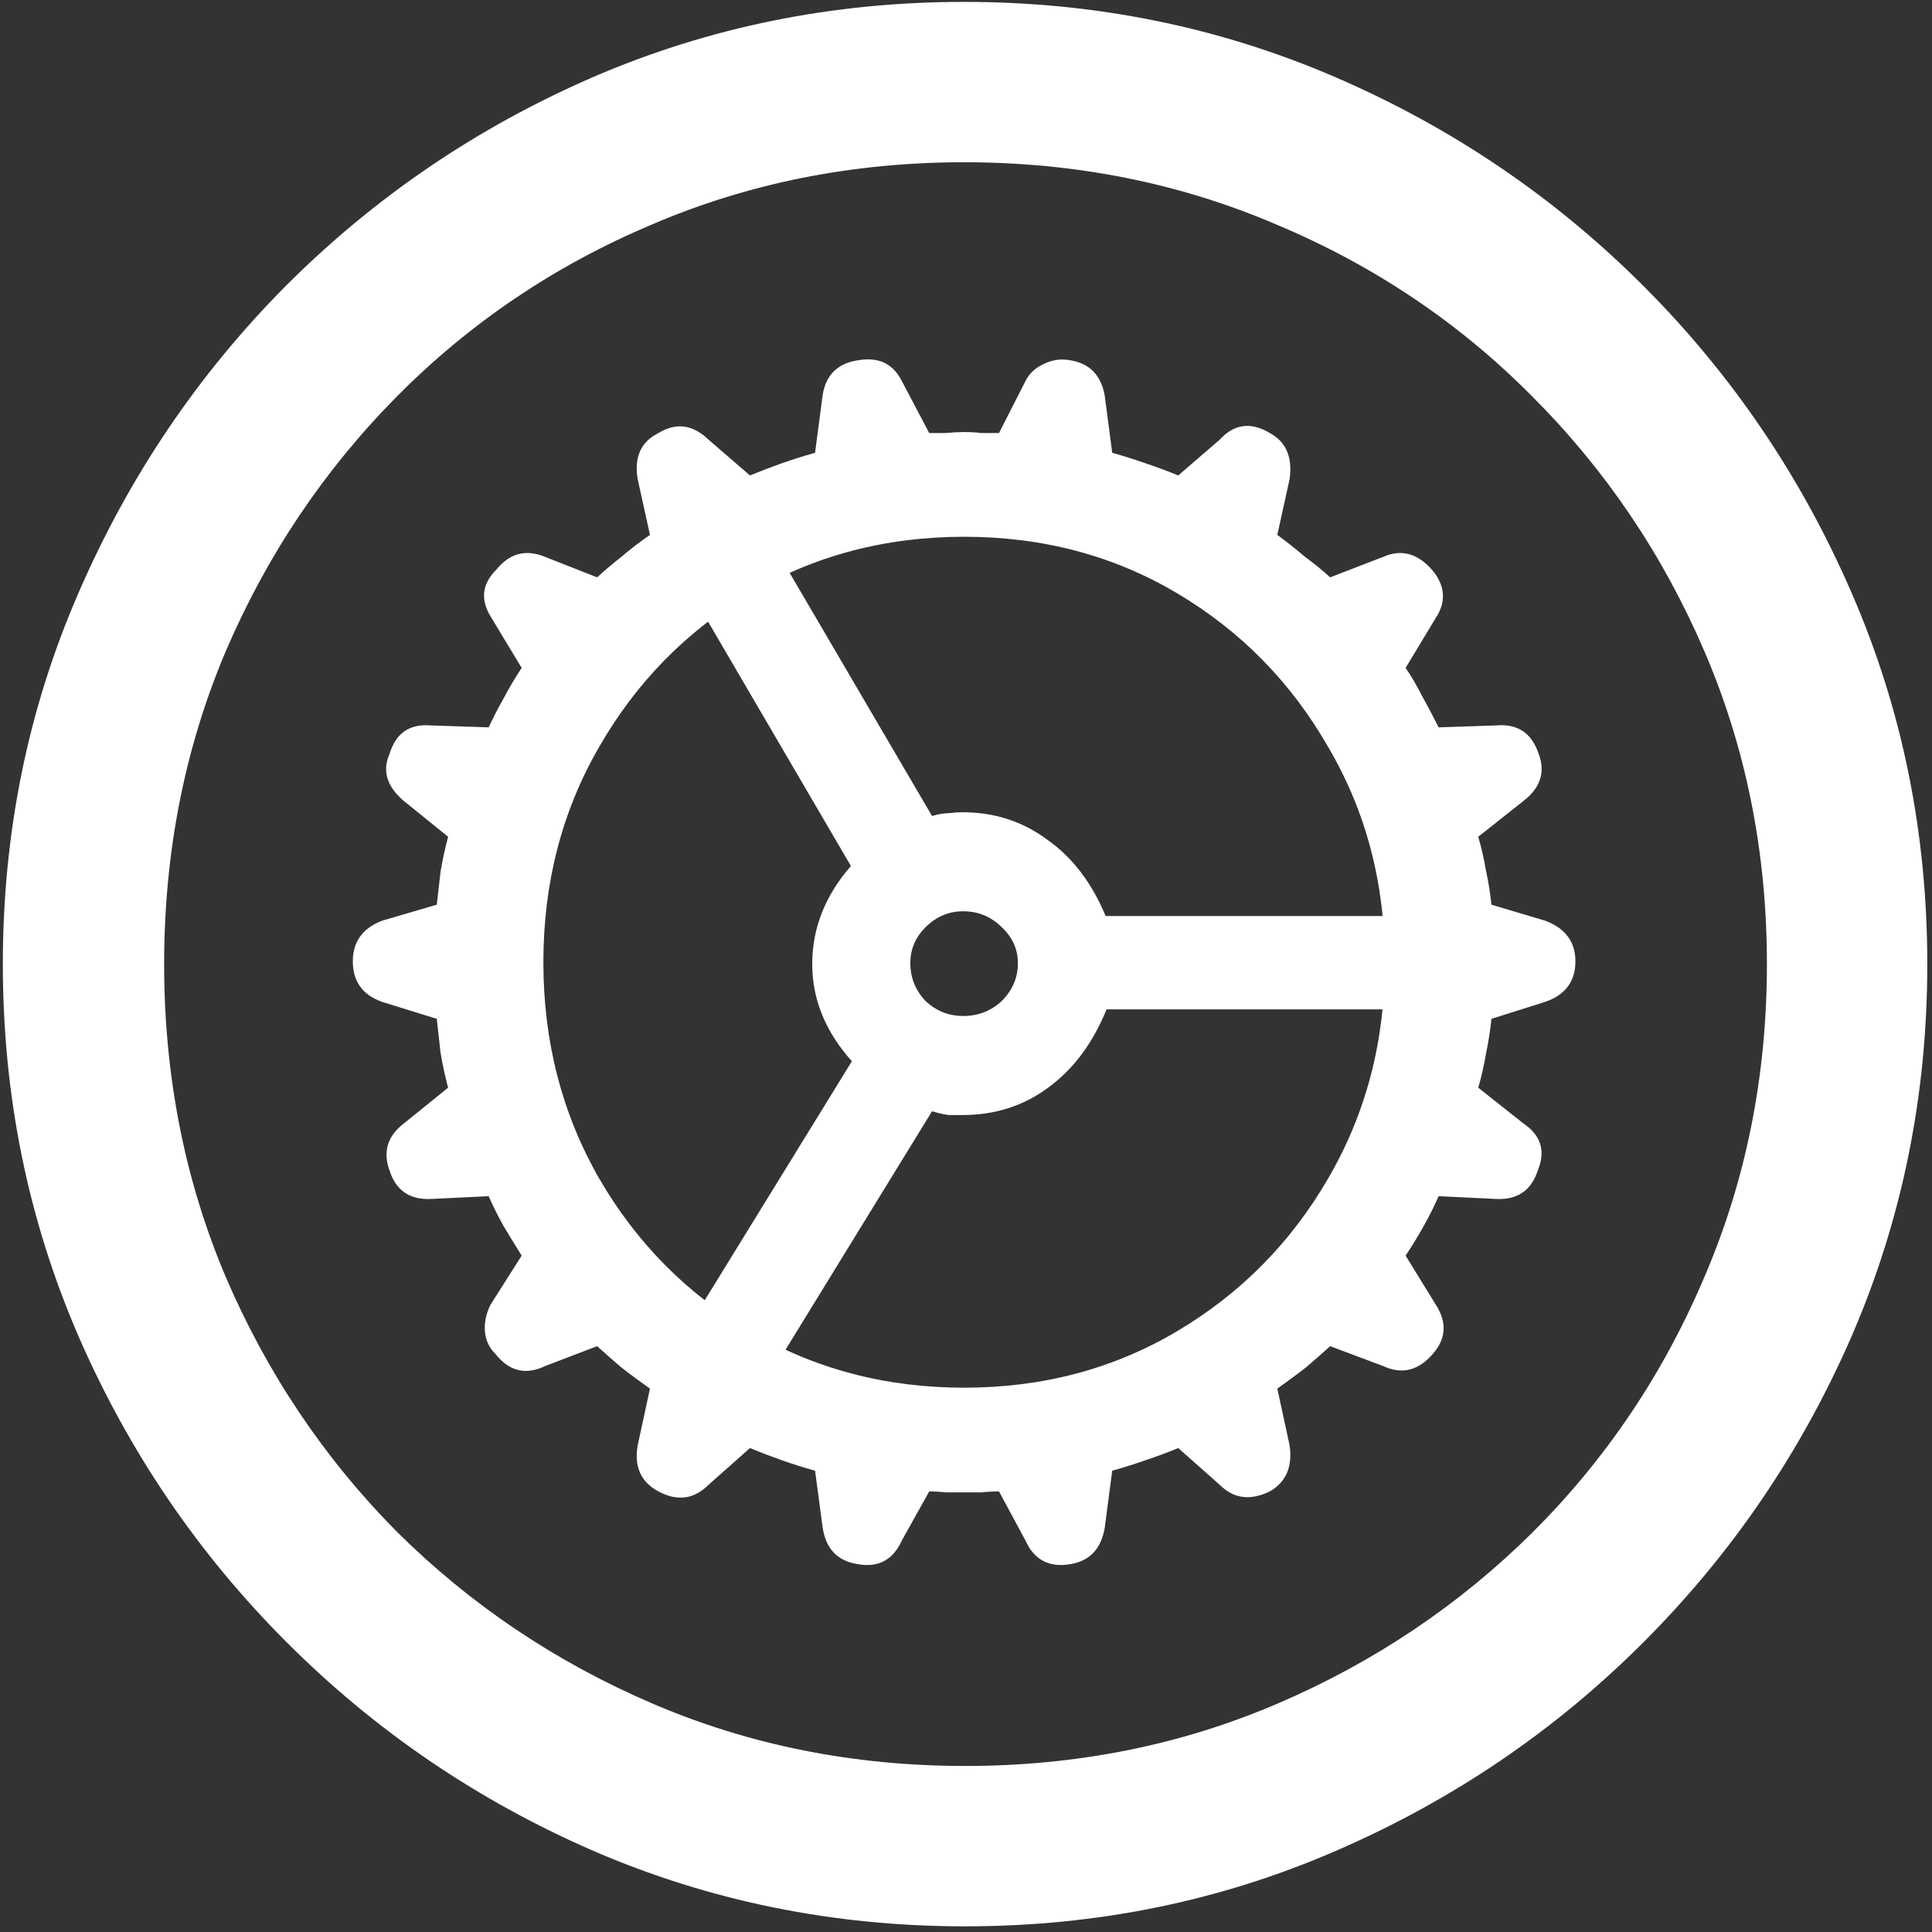 <svg width="128" height="128" viewBox="0 0 128 128" fill="none" xmlns="http://www.w3.org/2000/svg">
<rect x="0" y="0" width="128" height="128" fill="#333333" stroke="none"/>
<path d="M63.938 127.625C72.646 127.625 80.833 125.958 88.5 122.625C96.208 119.292 103 114.688 108.875 108.812C114.75 102.938 119.354 96.167 122.688 88.5C126.021 80.792 127.688 72.583 127.688 63.875C127.688 55.167 126.021 46.979 122.688 39.312C119.354 31.604 114.75 24.812 108.875 18.938C103 13.062 96.208 8.458 88.5 5.125C80.792 1.792 72.583 0.125 63.875 0.125C55.167 0.125 46.958 1.792 39.25 5.125C31.583 8.458 24.812 13.062 18.938 18.938C13.104 24.812 8.521 31.604 5.188 39.312C1.854 46.979 0.188 55.167 0.188 63.875C0.188 72.583 1.854 80.792 5.188 88.5C8.521 96.167 13.125 102.938 19 108.812C24.875 114.688 31.646 119.292 39.312 122.625C47.021 125.958 55.229 127.625 63.938 127.625ZM63.938 117C56.562 117 49.667 115.625 43.25 112.875C36.833 110.125 31.188 106.333 26.312 101.5C21.479 96.625 17.688 90.979 14.938 84.562C12.229 78.146 10.875 71.25 10.875 63.875C10.875 56.5 12.229 49.604 14.938 43.188C17.688 36.771 21.479 31.125 26.312 26.25C31.146 21.375 36.771 17.583 43.188 14.875C49.604 12.125 56.5 10.75 63.875 10.75C71.25 10.75 78.146 12.125 84.562 14.875C91.021 17.583 96.667 21.375 101.5 26.25C106.375 31.125 110.188 36.771 112.938 43.188C115.688 49.604 117.062 56.5 117.062 63.875C117.062 71.25 115.688 78.146 112.938 84.562C110.229 90.979 106.438 96.625 101.562 101.5C96.688 106.333 91.042 110.125 84.625 112.875C78.208 115.625 71.312 117 63.938 117ZM63.875 98.875C64.25 98.875 64.625 98.875 65 98.875C65.375 98.833 65.771 98.812 66.188 98.812L67.938 102.062C68.521 103.354 69.521 103.875 70.938 103.625C72.188 103.417 72.938 102.625 73.188 101.25L73.688 97.438C74.438 97.229 75.167 97 75.875 96.75C76.625 96.5 77.354 96.229 78.062 95.938L80.812 98.375C81.729 99.292 82.833 99.438 84.125 98.812C85.208 98.188 85.646 97.167 85.438 95.75L84.625 92C85.333 91.5 85.979 91.021 86.562 90.562C87.146 90.062 87.667 89.604 88.125 89.188L91.625 90.5C92.875 91.083 93.979 90.812 94.938 89.688C95.812 88.688 95.875 87.604 95.125 86.438L93.125 83.188C93.542 82.562 93.938 81.917 94.312 81.25C94.688 80.583 95.021 79.917 95.312 79.25L99.188 79.438C100.562 79.479 101.458 78.854 101.875 77.562C102.417 76.271 102.104 75.229 100.938 74.438L97.938 72.062C98.146 71.354 98.312 70.625 98.438 69.875C98.604 69.083 98.729 68.292 98.812 67.5L102.375 66.375C103.708 65.917 104.375 65.021 104.375 63.688C104.375 62.396 103.708 61.5 102.375 61L98.812 59.938C98.729 59.146 98.604 58.375 98.438 57.625C98.312 56.875 98.146 56.146 97.938 55.438L100.938 53.062C102.062 52.188 102.396 51.146 101.938 49.938C101.479 48.562 100.542 47.938 99.125 48.062L95.312 48.188C94.938 47.438 94.562 46.729 94.188 46.062C93.854 45.396 93.5 44.792 93.125 44.25L95.125 40.938C95.833 39.854 95.75 38.792 94.875 37.75C93.917 36.667 92.854 36.375 91.688 36.875L88.125 38.25C87.625 37.792 87.062 37.333 86.438 36.875C85.854 36.375 85.25 35.896 84.625 35.438L85.438 31.75C85.646 30.292 85.208 29.271 84.125 28.688C82.875 27.938 81.771 28.083 80.812 29.125L78.062 31.5C77.354 31.208 76.625 30.938 75.875 30.688C75.167 30.438 74.438 30.208 73.688 30L73.188 26.188C72.938 24.854 72.188 24.083 70.938 23.875C70.312 23.75 69.708 23.833 69.125 24.125C68.583 24.375 68.188 24.75 67.938 25.25L66.188 28.688C65.771 28.688 65.375 28.688 65 28.688C64.667 28.646 64.292 28.625 63.875 28.625C63.5 28.625 63.104 28.646 62.688 28.688C62.312 28.688 61.938 28.688 61.562 28.688L59.75 25.25C59.167 24.083 58.188 23.625 56.812 23.875C55.479 24.083 54.708 24.854 54.5 26.188L54 30C53.25 30.208 52.521 30.438 51.812 30.688C51.104 30.938 50.396 31.208 49.688 31.5L46.938 29.125C45.896 28.125 44.792 27.979 43.625 28.688C42.458 29.271 42 30.292 42.25 31.75L43.062 35.438C42.396 35.896 41.771 36.375 41.188 36.875C40.604 37.333 40.062 37.792 39.562 38.25L36.062 36.875C34.812 36.375 33.75 36.667 32.875 37.75C31.917 38.708 31.812 39.771 32.562 40.938L34.562 44.25C34.146 44.875 33.75 45.542 33.375 46.25C33 46.917 32.667 47.562 32.375 48.188L28.562 48.062C27.146 47.938 26.229 48.562 25.812 49.938C25.312 51.062 25.625 52.104 26.75 53.062L29.688 55.438C29.479 56.229 29.312 57 29.188 57.75C29.104 58.458 29.021 59.188 28.938 59.938L25.312 61C24.021 61.5 23.375 62.396 23.375 63.688C23.375 65.021 24.021 65.917 25.312 66.375L28.938 67.5C29.021 68.208 29.104 68.958 29.188 69.75C29.312 70.5 29.479 71.271 29.688 72.062L26.75 74.438C25.667 75.271 25.354 76.312 25.812 77.562C26.229 78.854 27.125 79.479 28.5 79.438L32.375 79.25C32.667 79.917 33 80.583 33.375 81.25C33.75 81.875 34.146 82.521 34.562 83.188L32.5 86.438C32.208 87.021 32.083 87.604 32.125 88.188C32.167 88.771 32.396 89.271 32.812 89.688C33.729 90.854 34.833 91.125 36.125 90.5L39.562 89.188C40.021 89.604 40.542 90.062 41.125 90.562C41.708 91.021 42.354 91.5 43.062 92L42.25 95.75C42 97.167 42.458 98.188 43.625 98.812C44.875 99.479 45.979 99.333 46.938 98.375L49.688 95.938C50.396 96.229 51.104 96.5 51.812 96.75C52.521 97 53.25 97.229 54 97.438L54.5 101.188C54.708 102.604 55.479 103.417 56.812 103.625C58.188 103.875 59.167 103.354 59.75 102.062L61.562 98.812C61.938 98.812 62.312 98.833 62.688 98.875C63.104 98.875 63.5 98.875 63.875 98.875ZM63.875 91.938C58.667 91.938 53.938 90.688 49.688 88.188C45.479 85.688 42.146 82.312 39.688 78.062C37.229 73.771 36 69 36 63.75C36 58.5 37.229 53.75 39.688 49.5C42.146 45.208 45.479 41.812 49.688 39.312C53.938 36.812 58.667 35.562 63.875 35.562C69.083 35.562 73.792 36.812 78 39.312C82.208 41.812 85.542 45.208 88 49.5C90.5 53.75 91.75 58.5 91.75 63.75C91.75 69 90.5 73.771 88 78.062C85.542 82.312 82.208 85.688 78 88.188C73.792 90.688 69.083 91.938 63.875 91.938ZM63.75 73.875C65.917 73.875 67.812 73.271 69.438 72.062C71.104 70.854 72.396 69.125 73.312 66.875H96.625V60.688H73.25C72.333 58.479 71.042 56.792 69.375 55.625C67.75 54.417 65.875 53.812 63.75 53.812C63.5 53.812 63.208 53.833 62.875 53.875C62.542 53.875 62.167 53.938 61.75 54.062L50 34L44.5 37.062L56.375 57.375C54.667 59.333 53.812 61.5 53.812 63.875C53.812 66.208 54.688 68.354 56.438 70.312L44.125 90.312L49.5 93.562L61.75 73.625C62.167 73.75 62.542 73.833 62.875 73.875C63.208 73.875 63.5 73.875 63.75 73.875ZM60.312 63.812C60.312 62.896 60.646 62.104 61.312 61.438C62.021 60.729 62.854 60.375 63.812 60.375C64.812 60.375 65.667 60.729 66.375 61.438C67.083 62.104 67.438 62.896 67.438 63.812C67.438 64.771 67.083 65.604 66.375 66.312C65.667 66.979 64.812 67.312 63.812 67.312C62.854 67.312 62.021 66.979 61.312 66.312C60.646 65.604 60.312 64.771 60.312 63.812Z" fill="white"/>
</svg>
